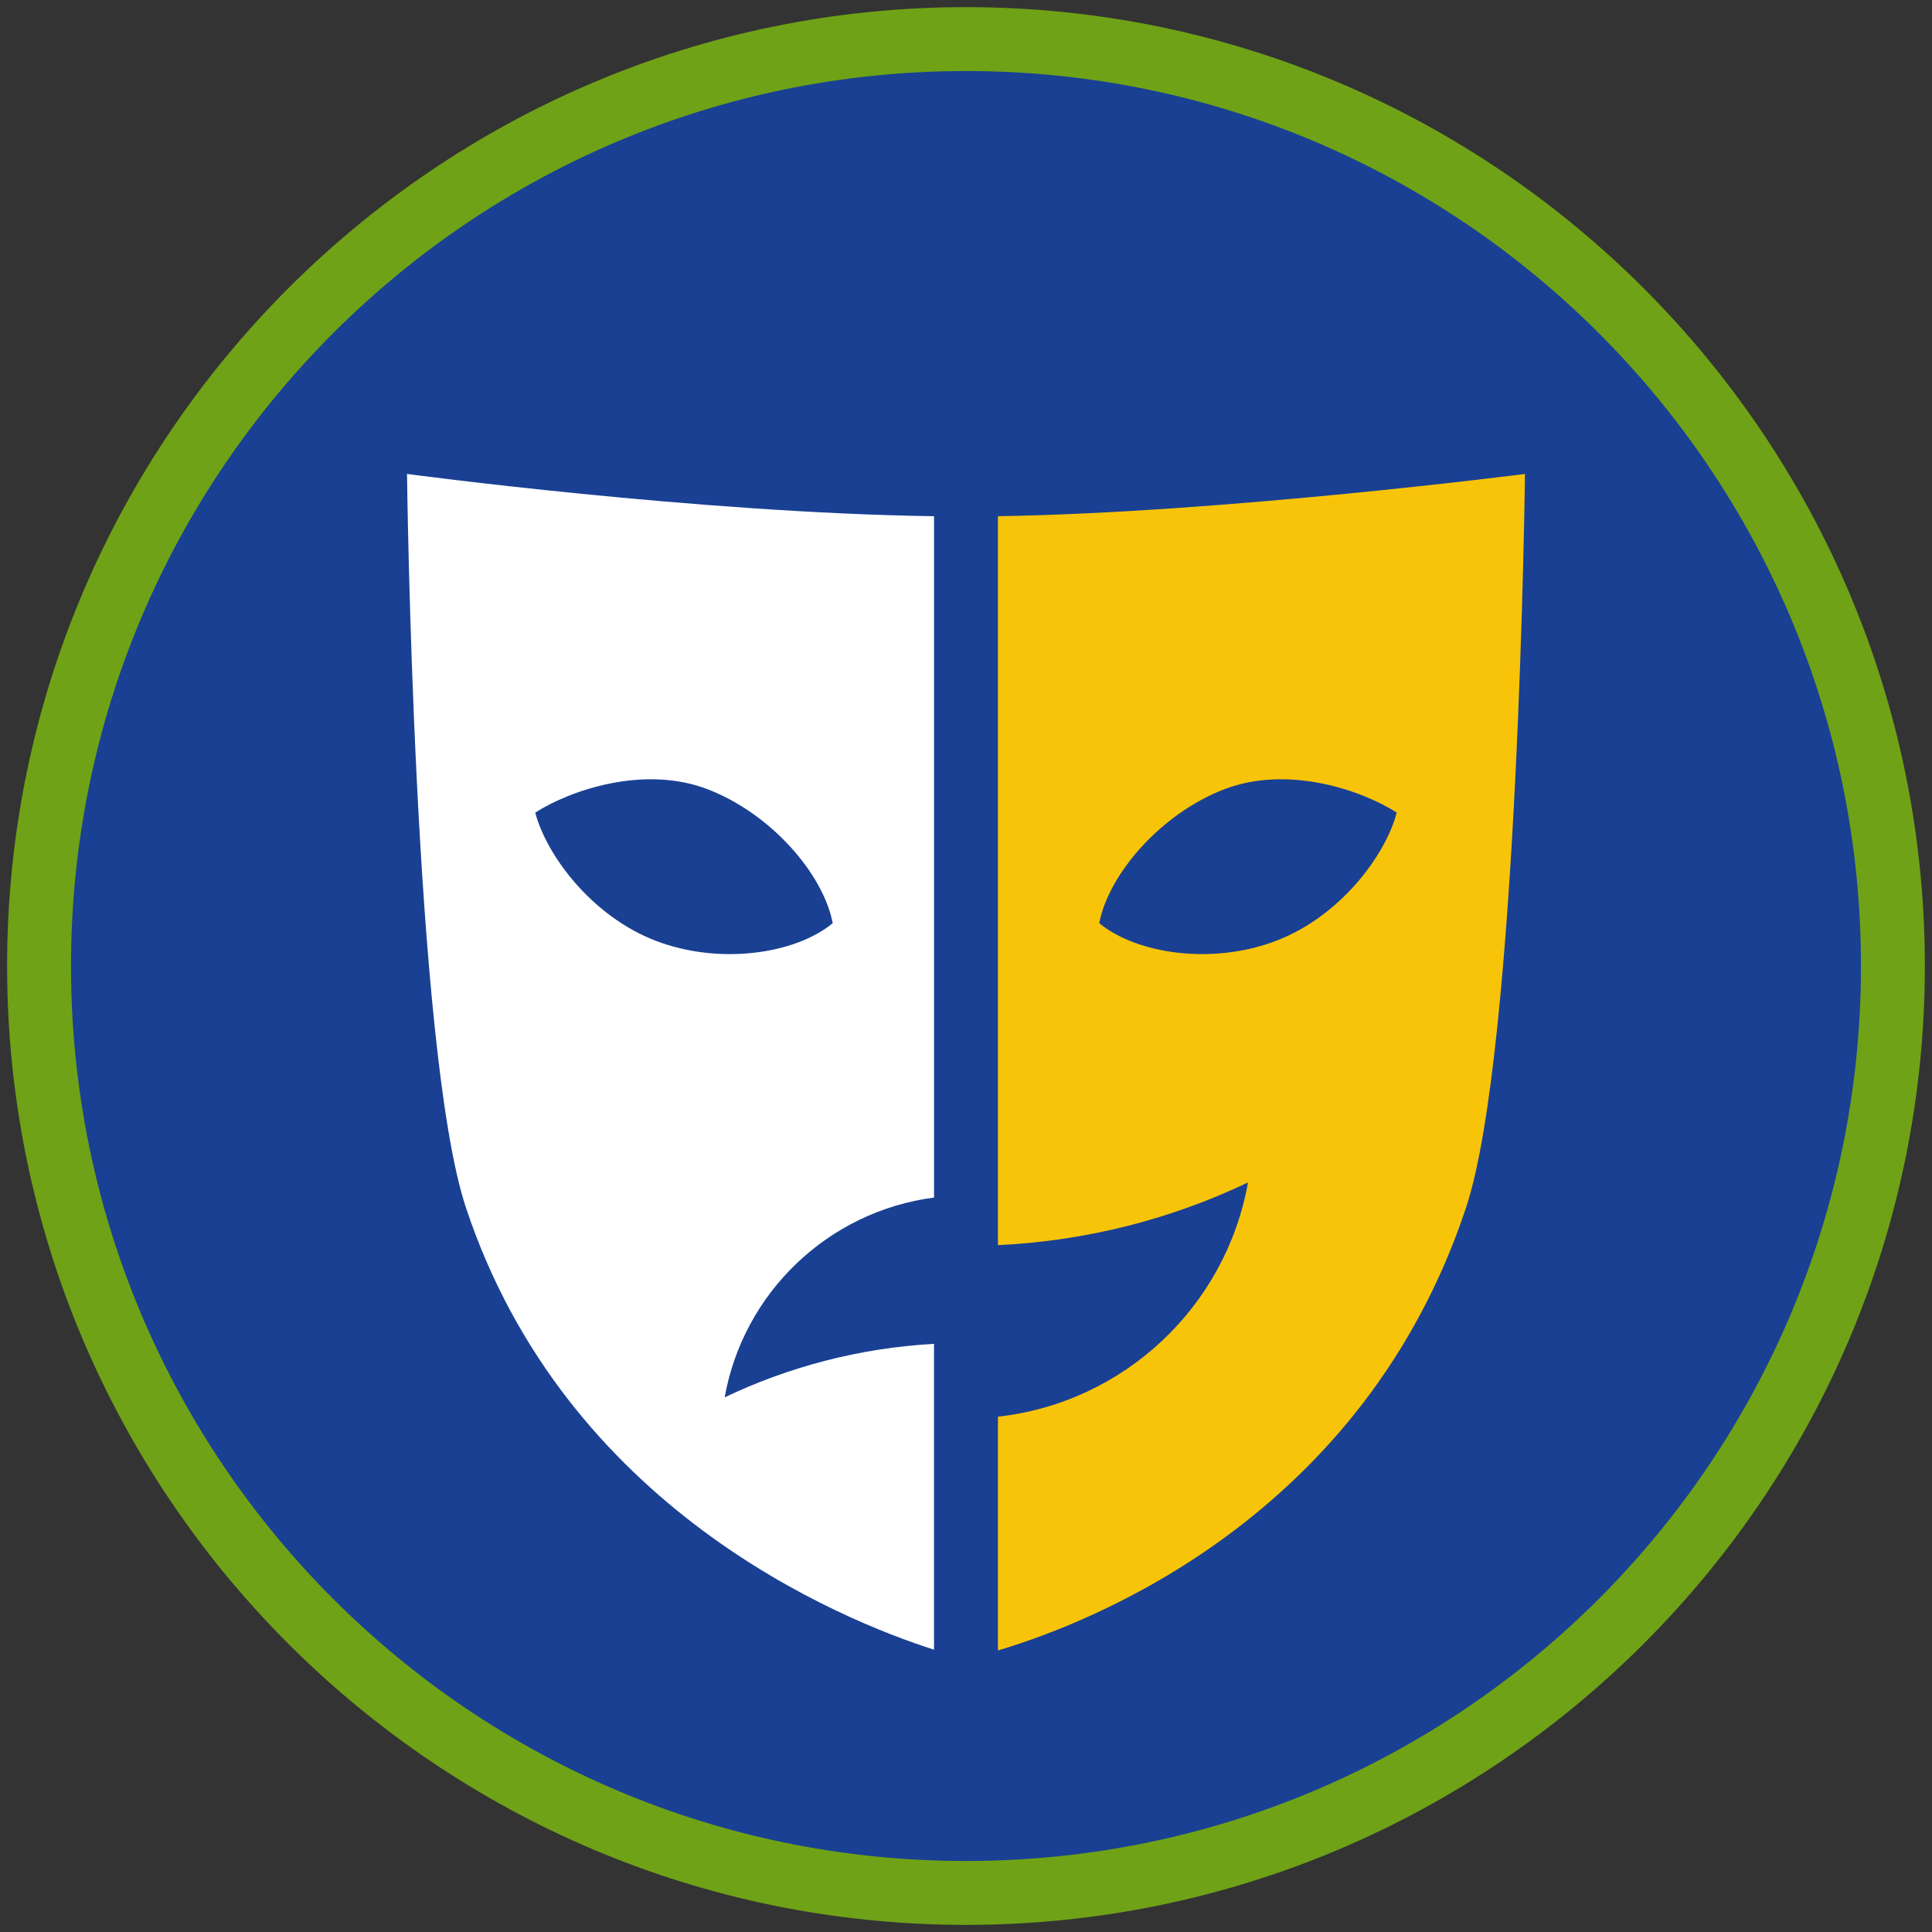 <?xml version="1.0" encoding="iso-8859-1"?>
<!-- Generator: Adobe Illustrator 22.1.0, SVG Export Plug-In . SVG Version: 6.00 Build 0)  -->
<svg version="1.1" xmlns="http://www.w3.org/2000/svg" xmlns:xlink="http://www.w3.org/1999/xlink" x="0px" y="0px"
	 viewBox="0 0 90.709 90.709" style="enable-background:new 0 0 90.709 90.709;" xml:space="preserve">
<rect x="0" y="0" width="90.709" height="90.709" fill="#333333" stroke="none"/>
<g id="ratownik-1">
	<g>
		<g>
			<circle style="fill:#194093;" cx="45.354" cy="45.354" r="43.52"/>
			<g>
				<path style="fill:#6fa217; stroke:#6fa217;" d="M45.354,2.835c23.483,0,42.52,19.037,42.52,42.52s-19.037,42.52-42.52,42.52
					s-42.52-19.037-42.52-42.52S21.871,2.835,45.354,2.835 M45.354,0.835c-24.548,0-44.52,19.971-44.52,44.52
					s19.971,44.52,44.52,44.52s44.52-19.971,44.52-44.52S69.903,0.835,45.354,0.835L45.354,0.835z"/>
			</g>
		</g>
	</g>
</g>
<g id="Warstwa_4">
	<g>
		<path style="fill:#F8C409;" d="M46.854,24.236v34.225c4.187-0.201,8.155-1.234,11.741-2.943
			c-1.037,5.817-5.803,10.335-11.741,10.996v10.976c4.437-1.318,17.169-6.282,21.983-20.807c2.449-7.388,2.762-34.431,2.762-34.431
			S57.469,24.07,46.854,24.236z M59.92,44.17c-2.984,1.143-6.531,0.632-8.309-0.826c0.439-2.308,2.895-5.149,5.881-6.292
			c2.986-1.142,6.453,0.051,8.086,1.1C65.043,40.185,62.906,43.028,59.92,44.17z"/>
		<polygon style="fill:#F8C409;" points="45.354,77.883 45.355,77.883 45.354,77.883 		"/>
		<path style="fill:#FFFFFF;" d="M34.024,65.606c0.875-4.907,4.85-8.73,9.83-9.38V24.237c-11.142-0.159-24.744-1.985-24.744-1.985
			s0.313,27.042,2.761,34.431c4.683,14.13,17.583,19.364,21.982,20.771V63.094C40.351,63.291,37.031,64.173,34.024,65.606z
			 M25.13,38.153c1.631-1.049,5.1-2.243,8.086-1.1c2.986,1.143,5.441,3.984,5.881,6.292c-1.776,1.458-5.324,1.969-8.308,0.826
			C27.804,43.028,25.668,40.185,25.13,38.153z"/>
		<polygon style="fill:#FFFFFF;" points="45.354,77.883 45.354,77.883 45.354,77.883 		"/>
	</g>
</g>
</svg>
